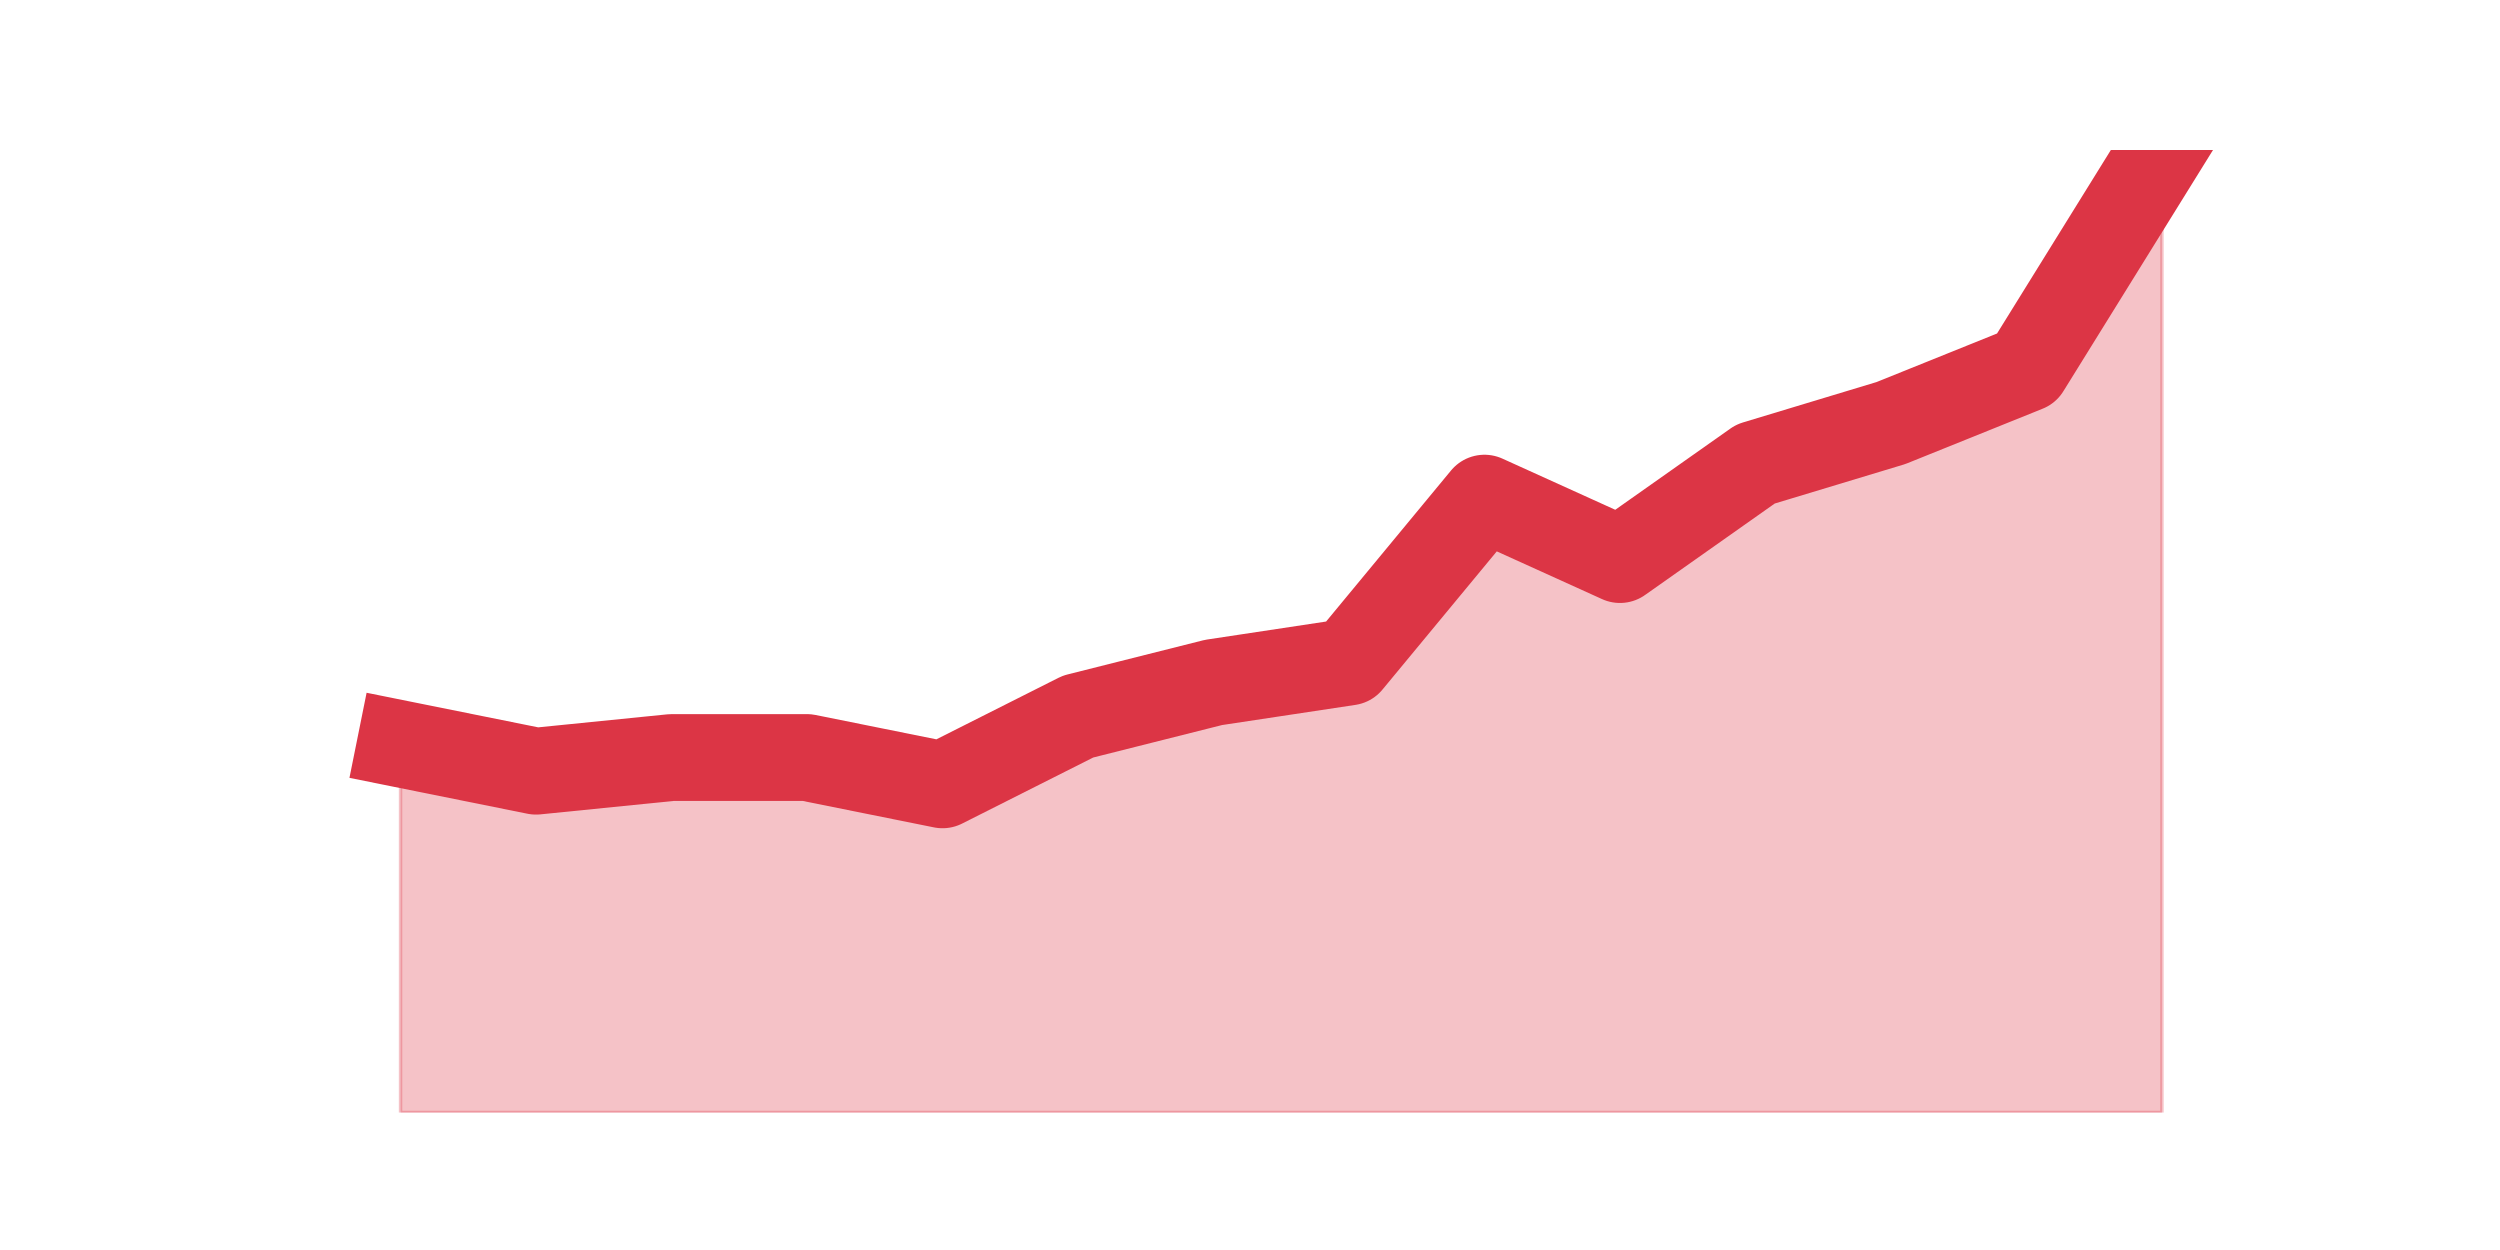 <?xml version="1.0" encoding="utf-8" standalone="no"?>
<!DOCTYPE svg PUBLIC "-//W3C//DTD SVG 1.1//EN"
  "http://www.w3.org/Graphics/SVG/1.1/DTD/svg11.dtd">
<svg height="360pt" version="1.1" viewBox="0 0 720 360" width="720pt" xmlns="http://www.w3.org/2000/svg" xmlns:xlink="http://www.w3.org/1999/xlink">
 <defs>
  <style type="text/css">*{stroke-linecap:butt;stroke-linejoin:round;}</style>
 </defs>
 <g id="figure_1">
  <g id="patch_1">
   <path d="M 0 360 
L 720 360 
L 720 0 
L 0 0 
z
" style="fill:none;"/>
  </g>
  <g id="axes_1">
   <g id="matplotlib.axis_1"/>
   <g id="matplotlib.axis_2"/>
   <g id="PolyCollection_1">
    <defs>
     <path d="M 115.364 -145.762 
L 115.364 -39.6 
L 154.385 -39.6 
L 193.406 -39.6 
L 232.427 -39.6 
L 271.448 -39.6 
L 310.469 -39.6 
L 349.49 -39.6 
L 388.51 -39.6 
L 427.531 -39.6 
L 466.552 -39.6 
L 505.573 -39.6 
L 544.594 -39.6 
L 583.615 -39.6 
L 622.636 -39.6 
L 622.636 -316.8 
L 622.636 -316.8 
L 583.615 -253.889 
L 544.594 -238.162 
L 505.573 -226.366 
L 466.552 -198.843 
L 427.531 -216.536 
L 388.51 -169.353 
L 349.49 -163.455 
L 310.469 -153.626 
L 271.448 -133.966 
L 232.427 -141.83 
L 193.406 -141.83 
L 154.385 -137.898 
L 115.364 -145.762 
z
" id="m4c8f31f02f" style="stroke:#dc3545;stroke-opacity:0.3;"/>
    </defs>
    <g clip-path="url(#p32de4f3ed5)">
     <use style="fill:#dc3545;fill-opacity:0.3;stroke:#dc3545;stroke-opacity:0.3;" x="0" xlink:href="#m4c8f31f02f" y="360"/>
    </g>
   </g>
   <g id="line2d_1">
    <path clip-path="url(#p32de4f3ed5)" d="M 115.364 214.238 
L 154.385 222.102 
L 193.406 218.17 
L 232.427 218.17 
L 271.448 226.034 
L 310.469 206.374 
L 349.49 196.545 
L 388.51 190.647 
L 427.531 143.464 
L 466.552 161.157 
L 505.573 133.634 
L 544.594 121.838 
L 583.615 106.111 
L 622.636 43.2 
" style="fill:none;stroke:#dc3545;stroke-linecap:square;stroke-width:25;"/>
   </g>
  </g>
 </g>
 <defs>
  <clipPath id="p32de4f3ed5">
   <rect height="277.2" width="558" x="90" y="43.2"/>
  </clipPath>
 </defs>
</svg>
